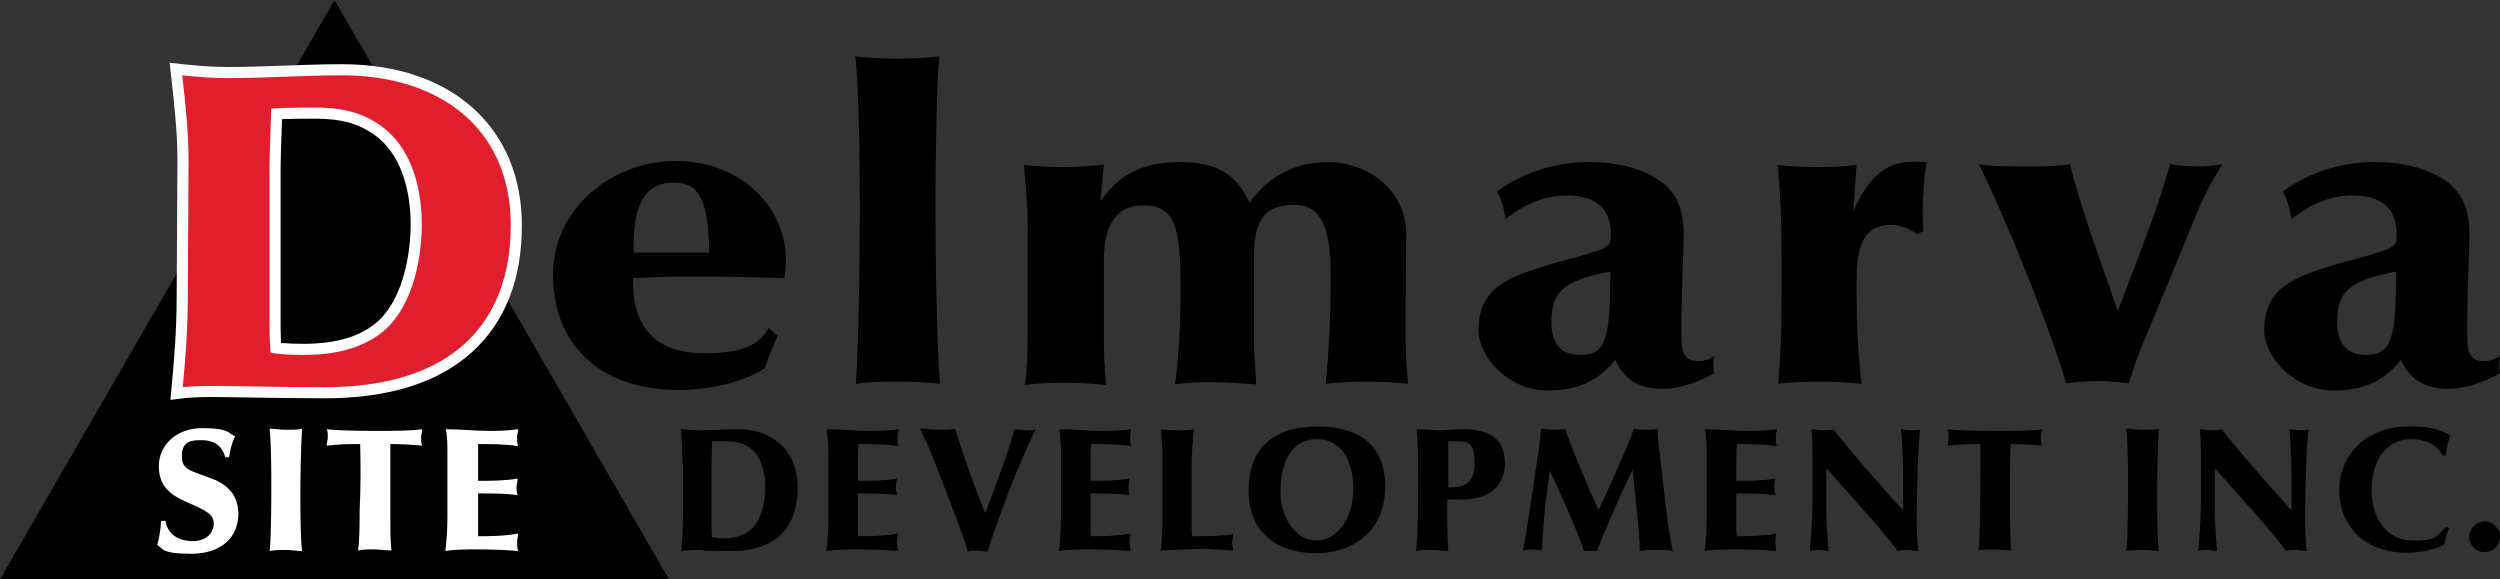 <?xml version="1.0" encoding="UTF-8"?><svg id="Layer_2" xmlns="http://www.w3.org/2000/svg" viewBox="0 0 897.91 208.103"><rect x="0" y="0" width="897.91" height="208.103" fill="#333333" stroke="none"/><g id="Components"><g id="_95625f2b-07cf-490c-82f6-2bfbae3fbb91_1"><polygon points="120.148 0 0 208.103 240.297 208.103 120.148 0"/><path d="M63.656,138.874c.831-8.819,1.786-20.398,1.786-31.758l.287-49.413c0-9.94-1.074-20.061-2.269-30.42l-.287-2.478,2.482.265c6.376.682,11.422.987,16.36.987,6.851,0,13.734-.254,20.391-.497,6.692-.246,13.613-.501,20.539-.501,37.962,0,62.492,21.943,62.492,55.904,0,38.754-24.392,60.096-68.683,60.096-10.342,0-19.285-.152-26.472-.275-5.278-.092-9.819-.17-13.672-.17-4.986,0-8.292.133-10.726.429l-2.463.3.234-2.468ZM99.046,124.952c2.617.353,5.945.532,9.922.532,12.835,0,22.247-3.02,28.771-9.234,10.909-10.716,11.759-29.874,11.759-35.49,0-8.593-1.665-24.329-12.82-33.175-8.887-6.955-18.267-6.955-25.115-6.955-6.434,0-10.191.14-12.21.257-.043,1.696-.125,4.028-.216,6.602-.166,4.687-.353,10-.353,13.106v53.708c0,3.48,0,7.062.261,10.648Z" style="fill:#e01e2d;"/><path d="M122.944,27.054c33.942,0,60.496,18.169,60.496,53.907s-21.762,58.1-66.685,58.1c-17.765,0-30.922-.444-40.145-.444-4.612-0-8.239.111-10.967.444.998-10.582,1.797-21.363,1.797-31.945,0,0,.287-49.402.286-49.402,0-10.092-1.085-20.278-2.283-30.66,5.59.599,10.981.998,16.572.998,13.776,0,27.153-.998,40.93-.998M108.968,127.481c9.983,0,21.762-1.797,30.148-9.783,11.38-11.181,12.379-30.947,12.379-36.936,0-9.783-1.997-25.556-13.577-34.74-9.184-7.188-18.768-7.387-26.355-7.387s-12.179.2-14.176.399c0,3.394-.599,15.973-.599,21.563,0,0,0,53.708,0,53.707,0,3.993,0,8.186.399,12.379,2.196.399,5.79.799,11.78.799M60.903,22.551l.572,4.96c1.189,10.307,2.257,20.373,2.257,30.202-.001.165-.286,49.379-.286,49.379,0,11.288-.951,22.812-1.779,31.593l-.466,4.939,4.925-.601c2.35-.286,5.583-.414,10.484-.414,3.828,0,8.373.077,13.636.168,7.194.123,16.148.276,26.508.276,22.914,0,40.704-5.614,52.876-16.687,11.813-10.746,17.803-26.023,17.803-45.406,0-35.173-25.313-57.9-64.489-57.9-6.962,0-13.901.255-20.611.502-6.639.244-13.503.496-20.318.496-4.87,0-9.85-.301-16.146-.976l-4.965-.532h0ZM101.297,42.793c2.176-.088,5.463-.166,10.266-.166,6.558,0,15.539,0,23.894,6.539,10.477,8.31,12.044,23.363,12.044,31.596,0,3.857-.539,23.63-11.184,34.088-6.089,5.799-15.05,8.639-27.35,8.639-3.104,0-5.791-.109-8.032-.326-.154-2.973-.154-5.952-.154-8.858v-53.707c0-3.072.187-8.366.352-13.036.061-1.738.119-3.366.163-4.767h0Z" style="fill:#fff;"/><path d="M337.574,137.863c-5.191-.599-10.182-.799-15.174-.799s-9.983,0-14.974.799c.998-16.572,1.398-44.523,1.398-62.492s-.399-44.723-1.597-55.105c3.594.399,9.184.799,15.174.799s11.58-.399,14.974-.799c-.799,8.386-1.398,30.348-1.398,54.107s.599,48.716,1.597,63.491ZM395.275,72.176c6.788-9.783,15.573-13.976,28.551-13.976s20.165,4.193,24.957,14.575c6.589-9.184,15.973-14.575,28.351-14.575s27.952,8.585,27.952,26.355c-.2,9.783-.2,26.355-.2,36.737s.599,11.979.799,16.572c-5.191-.599-10.382-.799-15.374-.799s-11.38.399-14.176.799c1.198-11.58,1.797-25.756,1.797-37.336s-.399-26.954-12.778-26.954-14.775,6.788-14.775,19.766v29.15c0,4.392.599,10.981.799,15.573-5.191-.399-9.983-.799-15.174-.799s-9.584,0-13.976.799c1.398-9.983,1.997-22.761,1.997-33.143,0-23.16-1.597-31.146-13.577-31.146s-13.976,11.181-13.976,19.566v28.551c0,4.193.2,10.781.799,16.372-3.993-.399-9.384-.799-14.974-.799s-12.179.399-14.176.799c.799-5.99.998-12.379.998-18.568v-36.936c0-7.986-.599-15.773-1.398-23.559,4.592.599,9.584.799,14.176.799s9.783-.399,14.575-.799l-1.198,12.978h0ZM688.77,84.156c-2.995-1.997-5.99-3.394-9.584-3.394-12.379,0-12.379,12.379-12.379,22.761s.2,20.365,1.797,34.341c-4.592-.599-10.981-.799-15.973-.799s-11.78.399-13.976.799c.799-9.983,1.198-13.976,1.198-34.74s0-29.15-1.398-43.924c2.396.399,7.986.799,14.575.799s11.58-.399,13.776-.799l-1.198,16.771c8.186-18.768,17.57-18.169,26.355-17.769-.799,5.191-1.797,13.177-1.198,24.757l-1.997,1.198h0ZM773.624,113.904c-6.589,15.373-7.188,17.969-8.985,23.759-3.594-.399-7.587-.799-11.38-.799s-7.587.399-11.181.799c-4.991-17.37-20.365-56.503-31.346-78.665,5.59.799,11.181.799,16.771.799s10.781,0,15.973-.799c3.195,13.177,9.584,31.146,17.171,52.709,13.177-34.74,13.976-36.337,18.768-52.709,3.993.599,7.986.799,10.382.799s5.59-.399,8.386-.799c-2.196,3.594-5.79,9.384-8.985,17.171l-15.573,37.735ZM615.696,127.685c-.958,1.018-3.115,1.997-5.79,1.997-5.99,0-5.99-4.592-5.99-11.181,0-15.973.799-27.553.799-34.341s-1.398-13.577-7.387-18.368c-7.188-5.59-17.17-7.587-26.355-7.587s-21.363,1.997-33.343,10.582c1.797,2.795,2.596,6.589,3.195,9.983v-.2h.2c3.394-2.795,11.38-8.386,21.763-8.386s15.773,4.792,15.773,13.776c0,4.393,0,4.991-12.379,8.386-23.56,6.389-35.14,9.783-35.14,26.355,0,9.184,10.382,21.563,24.957,21.563s20.565-6.788,24.159-10.981c1.397,2.995,4.792,10.382,16.771,10.382,7.787,0,15.174-3.594,18.768-5.59-.399-1.997-.399-4.193,0-6.389ZM567.778,127.485c-9.384,0-10.582-6.988-10.582-11.78,0-11.181,4.592-14.974,21.163-18.169,0,22.901-1.198,29.948-10.582,29.948ZM897.91,127.685c-.958,1.018-3.115,1.997-5.79,1.997-5.99,0-5.99-4.592-5.99-11.181,0-15.973.799-27.553.799-34.341s-1.398-13.577-7.387-18.368c-7.188-5.59-17.17-7.587-26.355-7.587s-21.363,1.997-33.343,10.582c1.797,2.795,2.596,6.589,3.195,9.983v-.2h.2c3.394-2.795,11.38-8.386,21.763-8.386s15.773,4.792,15.773,13.776c0,4.393,0,4.991-12.379,8.386-23.56,6.389-35.14,9.783-35.14,26.355,0,9.184,10.382,21.563,24.957,21.563s20.565-6.788,24.159-10.981c1.397,2.995,4.792,10.382,16.771,10.382,7.787,0,15.174-3.594,18.768-5.59-.399-1.997-.399-4.193,0-6.389ZM849.992,127.485c-9.384,0-10.582-6.988-10.582-11.78,0-11.181,4.592-14.974,21.163-18.169,0,22.901-1.198,29.948-10.582,29.948ZM251.123,99.334c10.183,0,20.365.2,30.547.599.2-1.398.599-4.133.599-6.389,0-19.966-16.971-35.738-39.532-35.738s-44.124,16.771-44.124,40.93,15.973,41.329,45.122,41.329c6.389,0,20.165-.998,30.947-7.787.998-2.995,2.516-7.048,4.592-11.58l-3.195-2.995c-3.035,5.95-9.244,9.184-23.16,9.184-23.559,0-25.756-16.971-25.556-26.954,11.58-.599,13.577-.599,23.759-.599ZM242.138,65.591c8.985,0,12.379,6.389,12.579,25.157h-27.153c-.399-19.966,5.59-25.157,14.575-25.157Z"/><path d="M80.891,164.213c-1.182-4.729-4.926-6.108-8.276-6.108s-7.291,0-7.291,5.517,2.956,5.123,12.217,8.867c1.773.788,4.335,2.365,6.108,4.926,1.379,2.167,1.97,4.729,1.97,7.094,0,8.276-5.911,14.384-16.946,14.384s-10.049-1.97-12.217-3.153c.788-2.562,1.379-6.503,1.379-8.67h1.576c.985,5.714,5.911,7.291,9.655,7.291,5.32,0,7.685-3.153,7.685-6.305s-2.167-4.532-10.049-7.882c-5.714-2.562-9.655-5.714-9.655-12.808s5.911-13.596,15.566-13.596,9.261,1.773,11.823,2.956c-1.182,2.167-1.97,5.911-2.167,7.488,0,0-1.379,0-1.379,0ZM108.478,197.908c-1.97,0-3.744-.394-5.714-.394s-3.941,0-5.911.394c.591-5.517.591-19.704.591-22.857,0-6.503,0-14.778-.591-21.084,1.773,0,3.744.394,5.911.394s4.926,0,5.714-.394c-.394,7.094-.591,15.566-.591,22.857s0,15.566.591,21.084ZM129.167,159.484c-3.153,0-7.094,0-11.823.591,0-.985.394-2.167.394-3.153s0-1.97-.394-2.759c3.153.394,9.655.591,17.143.591s13.005,0,17.143-.591c0,1.182-.394,2.167-.394,2.956s0,2.365.394,2.956c-3.744-.394-7.882-.591-11.429-.591v27.586c0,3.744,0,7.291.394,10.64-1.773,0-4.532-.394-6.305-.394s-3.941,0-5.714.394c.591-2.956.591-10.837.591-14.384.394-7.685.394-16.158.197-23.842h-.197ZM160.694,162.44c0-2.759,0-5.714-.591-8.276,5.517,0,10.837.591,14.778.591s6.897,0,11.232-.591c0,.985-.394,1.97-.394,2.956s0,2.167.394,3.153c-4.138-.788-10.246-.788-14.384-.788v13.202c5.123,0,9.261,0,14.187-.788,0,.985-.394,1.97-.394,2.956s0,1.97.394,2.956c-4.729-.591-8.276-.591-14.187-.591v15.37c3.153,0,9.852,0,14.384-.985,0,.985-.394,2.167-.394,2.956s0,2.167.394,3.35c-4.138-.394-10.049-.591-14.384-.591s-8.276,0-11.823.591c.591-3.153.788-9.064.788-12.611,0,0,0-22.857,0-22.857Z" style="fill:#fff;"/><path d="M245.102,166.381c0-3.941-.197-8.079-.591-12.217,1.97,0,3.941.394,5.911.394,4.926,0,9.655-.394,14.581-.394,12.02,0,21.478,7.094,21.478,21.084s-7.685,22.66-23.645,22.66-8.67-.394-10.246-.394-4.926,0-7.882.394c.394-4.138.591-8.276.591-12.414v-19.113h-.197ZM255.545,188.252c0,1.576,0,3.153.197,4.729.788,0,2.167.394,4.138.394,3.547,0,7.685-.788,10.64-3.941,3.941-4.335,4.335-12.02,4.335-14.384,0-3.941-.788-10.049-4.729-13.596-3.35-2.759-6.699-2.956-9.261-2.956h-5.123c0,1.379-.197,6.305-.197,8.473v21.281ZM297.516,162.44c0-2.759-.197-5.714-.591-8.276,5.517,0,10.64.591,14.581.591s6.699,0,11.232-.591c-.197.985-.394,1.97-.394,2.956s0,2.167.394,3.153c-4.138-.788-10.246-.788-14.384-.788-.197,2.365-.197,4.532-.197,6.699v6.503c5.123,0,9.261,0,13.99-.788-.197.985-.394,1.97-.394,2.956s.197,1.97.394,2.956c-4.729-.591-8.276-.591-13.99-.591v12.611c0,.985,0,1.773.197,2.759,3.153,0,9.852,0,14.187-.985-.197.985-.394,2.167-.394,2.956s.197,2.167.394,3.35c-3.941-.394-9.852-.591-14.187-.591s-8.079,0-11.626.591c.591-3.153.788-9.064.788-12.611v-22.857h0ZM359.585,168.942c1.773-4.926,3.547-9.852,4.729-14.778,1.379,0,2.759.394,4.138.394s2.759,0,3.547-.394c-6.897,14.187-12.414,28.965-17.34,43.941-1.182,0-2.562-.394-3.941-.394s-1.97,0-3.153.394c-.985-3.941-2.562-7.685-3.941-11.626-9.261-24.236-9.655-25.222-13.202-32.512,2.167,0,4.335.394,6.699.394s4.532,0,5.911-.394c3.153,10.246,6.699,20.296,10.837,30.345l5.714-15.37h0ZM381.062,162.44c0-2.759-.197-5.714-.591-8.276,5.517,0,10.64.591,14.581.591s6.699,0,11.232-.591c-.197.985-.394,1.97-.394,2.956s0,2.167.394,3.153c-4.138-.788-10.246-.788-14.384-.788-.197,2.365-.197,4.532-.197,6.699v6.503c5.123,0,9.261,0,13.99-.788-.197.985-.394,1.97-.394,2.956s.197,1.97.394,2.956c-4.729-.591-8.276-.591-13.99-.591v12.611c0,.985,0,1.773.197,2.759,3.153,0,9.852,0,14.187-.985-.197.985-.394,2.167-.394,2.956s.197,2.167.394,3.35c-3.941-.394-9.852-.591-14.187-.591s-8.079,0-11.626.591c.591-3.153.788-9.064.788-12.611v-22.857h0ZM417.516,164.213c0-3.941-.394-7.488-.591-10.049,1.97.394,3.941.394,6.108.394s3.941,0,5.714-.394c-.394,4.532-.788,9.852-.788,12.414v20.493c0,1.773,0,3.744.197,5.517,4.138,0,11.034,0,14.778-.788-.197,1.576-.394,2.365-.394,2.956,0,.985.197,2.167.394,2.956-3.153,0-7.291-.591-10.837-.591s-9.458.394-15.172.591c.394-3.35.591-7.094.591-11.429v-22.069h0ZM472.688,198.696c-13.99,0-24.236-7.488-24.236-22.463s8.67-23.054,24.631-23.054,24.433,7.291,24.433,21.872c-.197,16.355-12.217,23.645-24.828,23.645h0ZM473.082,157.711c-9.655,0-13.202,9.064-13.202,18.916s6.108,17.537,12.808,17.537,13.399-6.897,13.399-18.916c-.197-10.443-4.729-17.537-13.005-17.537ZM519.782,187.661c0,2.365.197,6.699.394,10.246-1.97,0-4.138-.394-6.108-.394s-3.941,0-5.517.394c.788-5.123.788-19.113.788-25.616,0-12.217-.197-15.172-.591-18.128,3.35,0,6.699.394,8.079.394,2.759,0,5.517-.394,8.276-.394,8.67,0,15.369,2.365,15.369,12.217s-7.488,13.005-15.566,13.005-3.941,0-5.123,0v8.473h0v-.197ZM519.979,175.05h1.576c3.153,0,8.079-.788,8.079-8.67s-2.365-7.882-7.291-7.882-1.379,0-2.167,0v16.355q-.131,0,0,0l-.197.197ZM598.403,182.932c.591,4.926,1.379,10.049,2.365,14.975-1.97-.394-3.744-.394-5.714-.394s-4.138,0-6.108.394c0-2.759-.197-6.108-.985-13.793-.197-2.365-1.379-13.202-1.576-15.37-4.335,8.867-4.729,10.049-9.064,19.901-2.365,5.714-2.759,6.699-3.744,9.261h-4.729c-.591-2.167-1.379-4.335-3.547-9.458-2.759-6.503-5.714-13.005-8.67-19.507-.788,6.108-1.773,12.414-2.167,18.522-.197,3.35-.591,6.699-.591,10.246-1.182,0-2.365-.394-3.35-.394s-2.365,0-3.547.394c.591-2.365.985-4.926,1.379-7.488l4.335-28.965c.394-2.365.591-4.926.788-7.291,1.182,0,3.35.394,4.532.394s2.956,0,4.138-.394c1.379,4.729,9.261,23.645,12.02,29.163,3.547-7.488,6.897-14.975,10.049-22.463,1.576-3.547,1.97-4.729,2.562-6.699,1.576.394,2.956.394,4.532.394s2.562,0,3.941-.394c.197,2.365.394,5.911.788,8.276l2.365,20.69h0ZM612.984,162.44c0-2.759-.197-5.714-.591-8.276,5.517,0,10.64.591,14.581.591s6.699,0,11.232-.591c-.197.985-.394,1.97-.394,2.956s0,2.167.394,3.153c-4.138-.788-10.246-.788-14.384-.788-.197,2.365-.197,4.532-.197,6.699v6.503c5.123,0,9.261,0,13.99-.788-.197.985-.394,1.97-.394,2.956s.197,1.97.394,2.956c-4.729-.591-8.276-.591-13.99-.591v12.611c0,.985,0,1.773.197,2.759,3.153,0,9.852,0,14.187-.985-.197.985-.394,2.167-.394,2.956s.197,2.167.394,3.35c-3.941-.394-9.852-.591-14.187-.591s-8.079,0-11.626.591c.591-3.153.788-9.064.788-12.611v-22.857h0ZM683.526,168.942c0-1.182-.394-11.626-.788-14.778.985,0,2.562.394,3.547.394s2.365,0,3.35-.394c-.788,5.517-1.182,23.054-1.182,30.148s0,9.064.591,13.596c-1.379,0-2.365-.394-3.744-.394s-2.562,0-3.744.394c-1.97-2.759-2.759-3.744-9.458-11.626l-16.158-18.128v15.764c0,2.759.591,11.429.788,13.99-1.182,0-2.365-.394-3.35-.394s-2.167,0-3.35.394c.985-11.626.985-14.384.985-24.828s0-14.581-.394-18.916c1.379,0,2.759.394,4.138.394s2.562,0,3.744-.394c6.108,8.079,19.704,23.251,25.025,29.163v-14.384h0ZM711.309,159.484c-2.956,0-7.094,0-11.823.591.197-.985.394-2.167.394-3.153s-.197-1.97-.394-2.759c3.153.394,9.655.591,16.946.591s13.005,0,16.946-.591c-.197,1.182-.394,2.167-.394,2.956s.197,2.365.394,2.956c-3.744-.394-7.685-.591-11.232-.591-.197,2.759-.197,7.094-.197,11.823v15.764c0,3.744.197,7.291.394,10.64-1.773,0-4.532-.394-6.305-.394s-3.941,0-5.517.394c.591-2.956.591-10.837.591-14.384.197-7.685.197-16.158.197-23.842Z"/><path d="M775.348,197.908c-1.97,0-3.744-.394-5.714-.394s-3.941,0-5.911.394c.591-5.517.591-19.704.591-22.857,0-6.503,0-14.778-.591-21.084,1.773,0,3.744.394,5.911.394s4.926,0,5.714-.394c-.394,7.094-.591,15.566-.591,22.857s0,15.566.591,21.084ZM823.033,168.942c0-1.182-.394-11.626-.788-14.778.985,0,2.562.394,3.547.394s2.365,0,3.35-.394c-.788,5.517-1.182,23.054-1.182,30.148s0,9.064.591,13.596c-1.379,0-2.365-.394-3.744-.394s-2.562,0-3.744.394c-1.97-2.759-2.759-3.744-9.458-11.626l-16.158-18.128v15.764c0,2.759.591,11.429.788,13.99-1.182,0-2.365-.394-3.35-.394s-2.167,0-3.35.394c.985-11.626.985-14.384.985-24.828s0-14.581-.394-18.916c1.379,0,2.759.394,4.138.394s2.562,0,3.744-.394c6.108,8.079,19.704,23.251,25.025,29.163v-14.384h0ZM877.221,163.622c-1.576-3.744-6.109-5.911-11.035-5.911-9.655,0-14.384,8.276-14.384,18.325s5.32,18.128,14.975,18.128,8.473-2.167,11.823-4.926l.985.591c-.591,1.379-1.182,3.153-1.773,5.911-4.138,1.97-8.867,2.759-13.399,2.759-15.369,0-24.236-9.852-24.236-22.463s9.655-22.857,24.828-22.857c8.989,0,10.443.985,15.172,3.153-1.182,2.365-1.576,5.911-1.773,7.291h-1.182ZM886.876,192.785c0-3.153,2.562-5.517,5.517-5.517s5.517,2.562,5.517,5.517-2.365,5.517-5.517,5.517-5.517-2.365-5.517-5.517Z"/></g></g></svg>